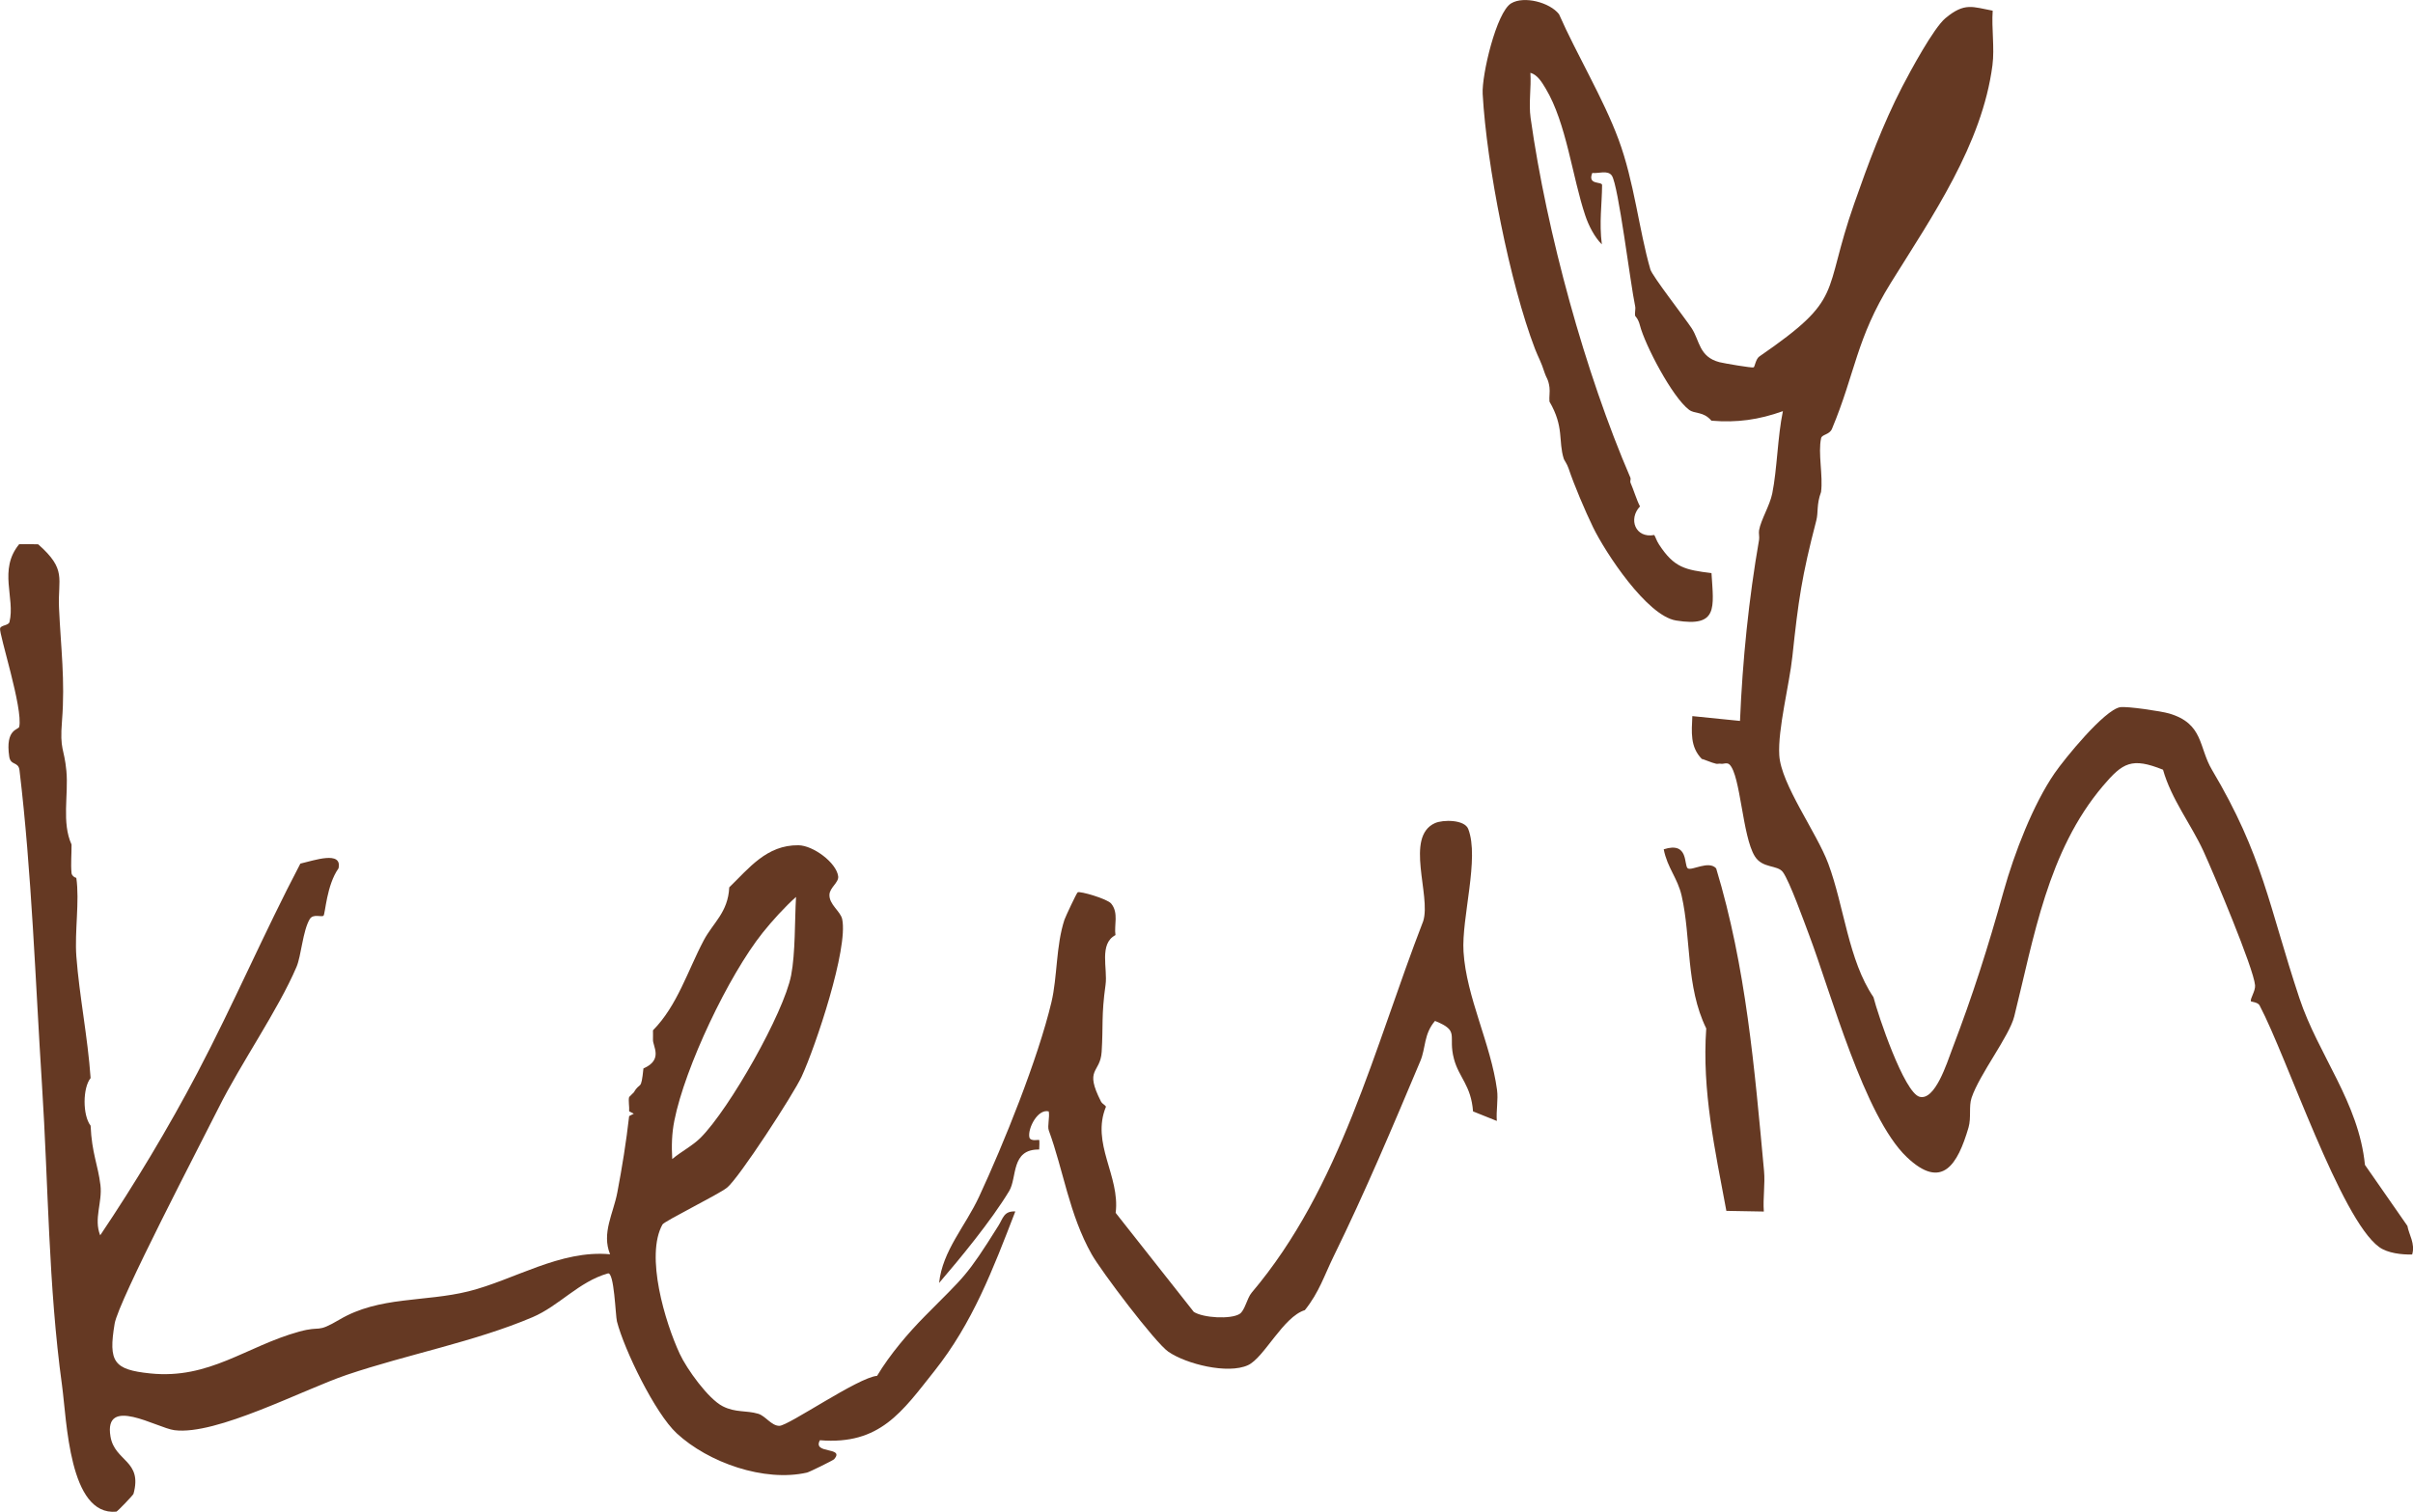 <?xml version="1.0" encoding="utf-8"?>
<!-- Generator: Adobe Illustrator 29.8.2, SVG Export Plug-In . SVG Version: 9.03 Build 0)  -->
<svg version="1.1" id="Layer_1" xmlns="http://www.w3.org/2000/svg" xmlns:xlink="http://www.w3.org/1999/xlink" x="0px" y="0px"
	 viewBox="0 0 506.19 317.25" style="enable-background:new 0 0 506.19 317.25;" xml:space="preserve">
<style type="text/css">
	.st0{fill:#653923;}
</style>
<g>
	<path class="st0" d="M322.01,73.22c-5.27-13.73-10.15-38.51-10.98-53.51c-0.22-3.95,2.88-17.13,5.96-19
		c2.69-1.64,8.12-0.21,10.05,2.26c3.74,8.5,9.27,17.62,12.48,26.26c3.32,8.93,4.29,19.01,6.69,27.31c0.4,1.39,7.24,10.17,8.67,12.35
		c1.69,2.57,1.51,5.99,5.82,7.11c0.9,0.23,6.86,1.26,7.18,1.09c0.23-0.12,0.44-1.76,1.17-2.27c18.08-12.46,13.11-12.7,19.93-32.12
		c2.94-8.39,5.99-16.61,10.04-24.46c1.75-3.38,6.61-12.36,9.08-14.42c4.07-3.4,5.75-2.34,9.92-1.58c-0.26,3.72,0.42,7.8-0.05,11.45
		c-2.16,16.62-12.61,31.65-21.31,45.65c-7.28,11.72-7.44,18.91-12.36,30.66c-0.52,1.24-2.09,1.14-2.27,1.94
		c-0.7,3.14,0.44,7.89-0.02,11.31c-0.99,2.7-0.53,4.21-1,6c-3.05,11.71-3.76,16.77-5.01,28.49c-0.63,5.93-3.09,15.31-2.75,20.76
		c0.38,6.1,7.85,16.2,10.28,22.73c3.33,8.95,4.21,20.26,9.48,28.02c0.94,3.72,6.43,20.03,9.67,20.9c3.26,0.87,5.77-7.18,6.81-9.92
		c4.43-11.61,7.48-21.23,10.82-33.18c2.23-7.99,6.2-18.27,10.7-24.8c2.11-3.06,10.43-13.28,13.74-13.85
		c1.42-0.24,8.67,0.84,10.29,1.32c7.25,2.13,6.17,7.09,8.98,11.82c10.73,18.06,11.87,28.43,18.33,47.88
		c3.98,11.99,12.45,21.86,13.76,35.02l8.91,12.81c0.27,1.72,1.7,3.74,0.99,6c-2.16,0.04-5.13-0.27-6.92-1.57
		c-8.12-5.91-19.32-39.79-25.09-50.72c-0.36-0.67-1.78-0.74-1.81-0.85c-0.2-0.56,0.97-2.15,0.87-3.35
		c-0.27-3.52-8.76-23.65-10.85-28.2c-2.51-5.47-6.73-10.88-8.46-17.04c-6.55-2.63-8.44-1.5-12.59,3.39
		c-11.63,13.7-14.5,31.9-18.62,48.38c-1.03,4.13-7.27,12.09-8.95,17.07c-0.62,1.84-0.03,4.14-0.65,6.27
		c-2.26,7.69-5.51,13.25-12.95,6.17c-8.88-8.45-15.95-34.61-20.46-46.54c-1.09-2.88-4.1-11.29-5.51-13.24
		c-1.15-1.59-4.28-0.72-5.91-3.35c-2.61-4.2-2.97-16.94-5.29-19.23c-0.54-0.53-1.33-0.06-1.81-0.17c-0.31-0.08-0.68,0.07-1,0
		c-0.93-0.19-2.69-1-3-1c-2.51-2.56-2.14-5.69-2-9l10,1.01c0.53-12.74,1.84-25.61,4-38c0.11-0.63-0.11-1.37,0-2
		c0.39-2.23,2.25-5.18,2.77-7.74c1.03-5.12,1.11-11.9,2.23-17.26c-5.05,1.8-9.58,2.45-14.99,2c-1.77-2.04-3.43-1.33-4.71-2.3
		c-3.54-2.68-9.24-13.62-10.29-17.7c-0.37-1.46-0.98-1.89-1-2c-0.13-0.61,0.13-1.4,0-2c-1.01-4.73-3.51-25.38-4.89-27.42
		c-0.85-1.25-2.9-0.39-4.1-0.57c-1.09,2.63,2.05,1.72,2.05,2.55c-0.02,3.93-0.64,7.91-0.05,12.44c-1.55-1.52-2.79-4-3.47-6.03
		c-2.72-8.06-3.95-19.41-8.32-26.68c-0.76-1.26-1.69-2.87-3.2-3.29c0.2,3.07-0.38,6.43,0.04,9.44
		c3.39,24.13,11.46,53.56,20.95,75.55c0.12,0.28-0.12,0.72,0,1c0.68,1.54,1.24,3.52,2,5c-2.49,2.63-1,6.74,3,6
		c0.32,0.55,0.46,1.17,1,2c3.17,4.86,5.45,5.3,11,6c0.46,7.32,1.4,11.38-7.44,9.94c-6.09-0.99-14.78-14.17-17.41-19.58
		c-1.64-3.37-3.97-8.86-5.14-12.36c-0.31-0.93-0.91-1.7-1-2c-1.19-3.78,0.13-6.63-3-12c-0.09-0.98,0.13-2.04,0-3
		c-0.23-1.74-0.7-2.02-1-3C323.29,75.89,322.7,75.01,322.01,73.22z"/>
	<path class="st0" d="M8.01,114.22c6.07,5.34,4.09,7.12,4.37,13.33c0.38,8.36,1.3,15.21,0.63,23.67c-0.51,6.35,0.46,5.61,0.92,10.58
		c0.46,5.02-1.02,10.81,1.08,15.42c0.02,1.95-0.19,4.11,0,6c0.04,0.46,0.53,0.9,1,1c0.71,4.9-0.38,11.27,0.01,16.49
		c0.63,8.33,2.38,16.84,2.99,25.51c-1.66,2.02-1.71,7.79,0,10c0.25,5.8,1.55,8.21,2.06,12.46c0.44,3.65-1.45,7.06-0.05,10.54
		c7.16-10.64,14.31-22.53,20.39-34.1c7.65-14.55,14.04-29.5,21.6-43.9c2.81-0.64,8.85-2.8,8,1c-2.5,3.51-2.77,9.53-3.14,9.92
		c-0.38,0.4-2.17-0.49-2.9,0.74c-1.46,2.46-1.77,7.68-2.77,10.02c-3.87,9.07-11.7,20.25-16.38,29.64
		c-3.66,7.34-20.97,40.45-21.77,45.22c-1.35,8.06-0.18,9.65,7.46,10.44c12.43,1.29,20.15-5.7,31.21-8.76
		c4.92-1.36,3.45,0.44,8.51-2.54c8.35-4.93,17.9-3.65,27.03-5.92c9.54-2.37,19.3-8.76,29.72-7.78c-1.81-4.45,0.68-8.53,1.52-12.97
		c1.01-5.31,1.86-10.56,2.48-16.03l0.98-0.5l-0.98-0.5c0.08-0.93-0.21-2.31,0-3l1-1c1.35-2.36,1.49-0.06,2-5c4.2-1.81,1.95-4.67,2-6
		c0.03-0.66-0.01-1.33,0-2c5.1-5.16,7.28-12.5,10.64-18.86c1.95-3.7,5.11-5.87,5.36-11.14c4.1-3.96,7.84-8.92,14.52-8.83
		c3.09,0.04,7.96,3.65,8.33,6.51c0.17,1.28-1.74,2.35-1.83,3.82c-0.12,2.09,2.31,3.5,2.67,5.17c1.31,6.16-5.57,26.67-8.5,33.03
		c-1.68,3.65-13.17,21.35-15.67,23.33c-1.86,1.47-13.13,7.01-13.53,7.72c-3.65,6.56,0.54,20.51,3.63,27.15
		c1.46,3.15,5.97,9.45,9.01,10.99c2.7,1.38,4.87,0.82,7.43,1.57c1.54,0.45,2.78,2.54,4.45,2.54c1.91,0,16.54-10.17,20.5-10.49
		c2.75-4.58,6.59-9.04,10-12.5c8.44-8.55,8.64-8.12,15.47-19.03c0.96-1.53,1.12-3.09,3.53-2.97c-4.73,12.25-8.96,23.4-16.99,33.51
		c-6.75,8.49-11.4,15.54-24,14.5c-1.65,2.99,5.3,1.29,2.99,3.98c-0.21,0.24-5.22,2.71-5.7,2.81c-8.95,2.04-20.7-2.09-27.34-8.25
		c-4.53-4.2-10.98-17.48-12.53-23.47c-0.31-1.2-0.56-10.53-1.91-10.07c-6.13,1.75-10.19,6.8-15.81,9.19
		c-12.08,5.14-26.2,7.78-38.92,12.08c-9.15,3.09-27.43,12.77-36.2,11.62c-3.68-0.48-14.88-7.35-13.4,1.35
		c0.9,5.27,6.77,4.96,4.82,12.02c-0.07,0.25-3.35,3.7-3.6,3.73c-9.94,0.94-10.38-19.15-11.39-26.51c-2.88-21-2.85-41.96-4.2-63
		c-1.38-21.59-2.16-44.73-4.72-66.07c-0.23-1.89-1.86-0.91-2.15-2.86c-0.87-5.85,1.94-5.59,2.09-6.25c0.85-3.8-4.3-19.61-4.01-20.67
		c0.19-0.69,1.78-0.57,1.97-1.33c1.23-5.02-2.38-10.96,2.03-16.32C5.33,114.16,6.68,114.19,8.01,114.22z M141.02,243.22
		c1.85-1.57,4.28-2.79,5.98-4.51c6.05-6.08,17.42-26.13,18.96-34.04c0.91-4.69,0.74-11.56,1.03-16.46c-2.33,2.07-5.05,5.07-6.99,7.5
		c-7.17,8.98-16.31,28.22-18.54,39.46C140.92,237.87,140.86,240.48,141.02,243.22z"/>
	<path class="st0" d="M232.01,232.22c-3.19,7.74,3,14.52,2.03,22.29l16.39,20.78c2.01,1.28,7.73,1.58,9.59,0.44
		c1.13-0.69,1.54-3.27,2.54-4.46c18.71-22.1,25.67-51.32,36-77.99c1.68-5.36-3.94-17.69,2.47-20.56c1.65-0.74,6.19-0.77,6.97,1.23
		c2.39,6.17-1.43,18.65-0.99,25.75c0.59,9.56,5.73,19.31,7.03,28.99c0.28,2.05-0.21,4.42-0.04,6.53l-4.99-2
		c-0.41-5.47-2.95-7.07-4-11c-1.34-4.98,1.36-5.83-3.98-7.99c-2.38,2.78-1.92,5.68-3.08,8.43c-5.79,13.76-11.64,27.63-18.13,40.86
		c-2.04,4.16-3.07,7.63-6.09,11.4c-4.56,1.4-8.55,10-11.93,11.55c-4.23,1.95-12.99-0.24-16.72-2.83
		c-2.78-1.93-14.11-16.95-16.07-20.43c-4.74-8.41-5.94-17.69-9-26c-0.32-0.88,0.23-2.84-0.01-3.99c-2.3-0.6-4.41,3.55-4.07,5.39
		c0.19,1.01,1.97,0.49,2.07,0.61c0.08,0.09,0.03,1.49,0,2c-5.99-0.1-4.59,5.89-6.3,8.71c-3.79,6.28-10.42,14.31-14.7,19.29
		c0.72-6.79,5.5-11.88,8.39-18.11c5.13-11.03,12.33-28.84,15.18-40.82c1.25-5.25,0.94-11.85,2.72-17.27c0.2-0.6,2.52-5.57,2.78-5.77
		c0.42-0.32,6.2,1.35,7.03,2.36c1.62,1.97,0.57,4.57,0.9,6.61c-3.51,1.83-1.61,7.07-2.08,10.42c-0.91,6.52-0.47,8.57-0.82,14.09
		c-0.29,4.59-3.75,3.37-0.1,10.49C231.2,231.59,231.83,231.88,232.01,232.22z"/>
	<path class="st0" d="M349.01,178.22c5.32-1.72,4.18,3.38,5.04,3.99c0.83,0.59,4.4-1.73,5.96,0.01
		c6.27,20.71,8.04,41.86,10.04,63.46c0.26,2.76-0.25,5.76-0.04,8.55l-7.86-0.14c-2.37-12.77-5.14-25.16-4.22-38.28
		c-4.31-8.79-3.15-19.04-5.16-27.84C351.91,184.21,349.78,182.15,349.01,178.22z"/>
</g>
</svg>
